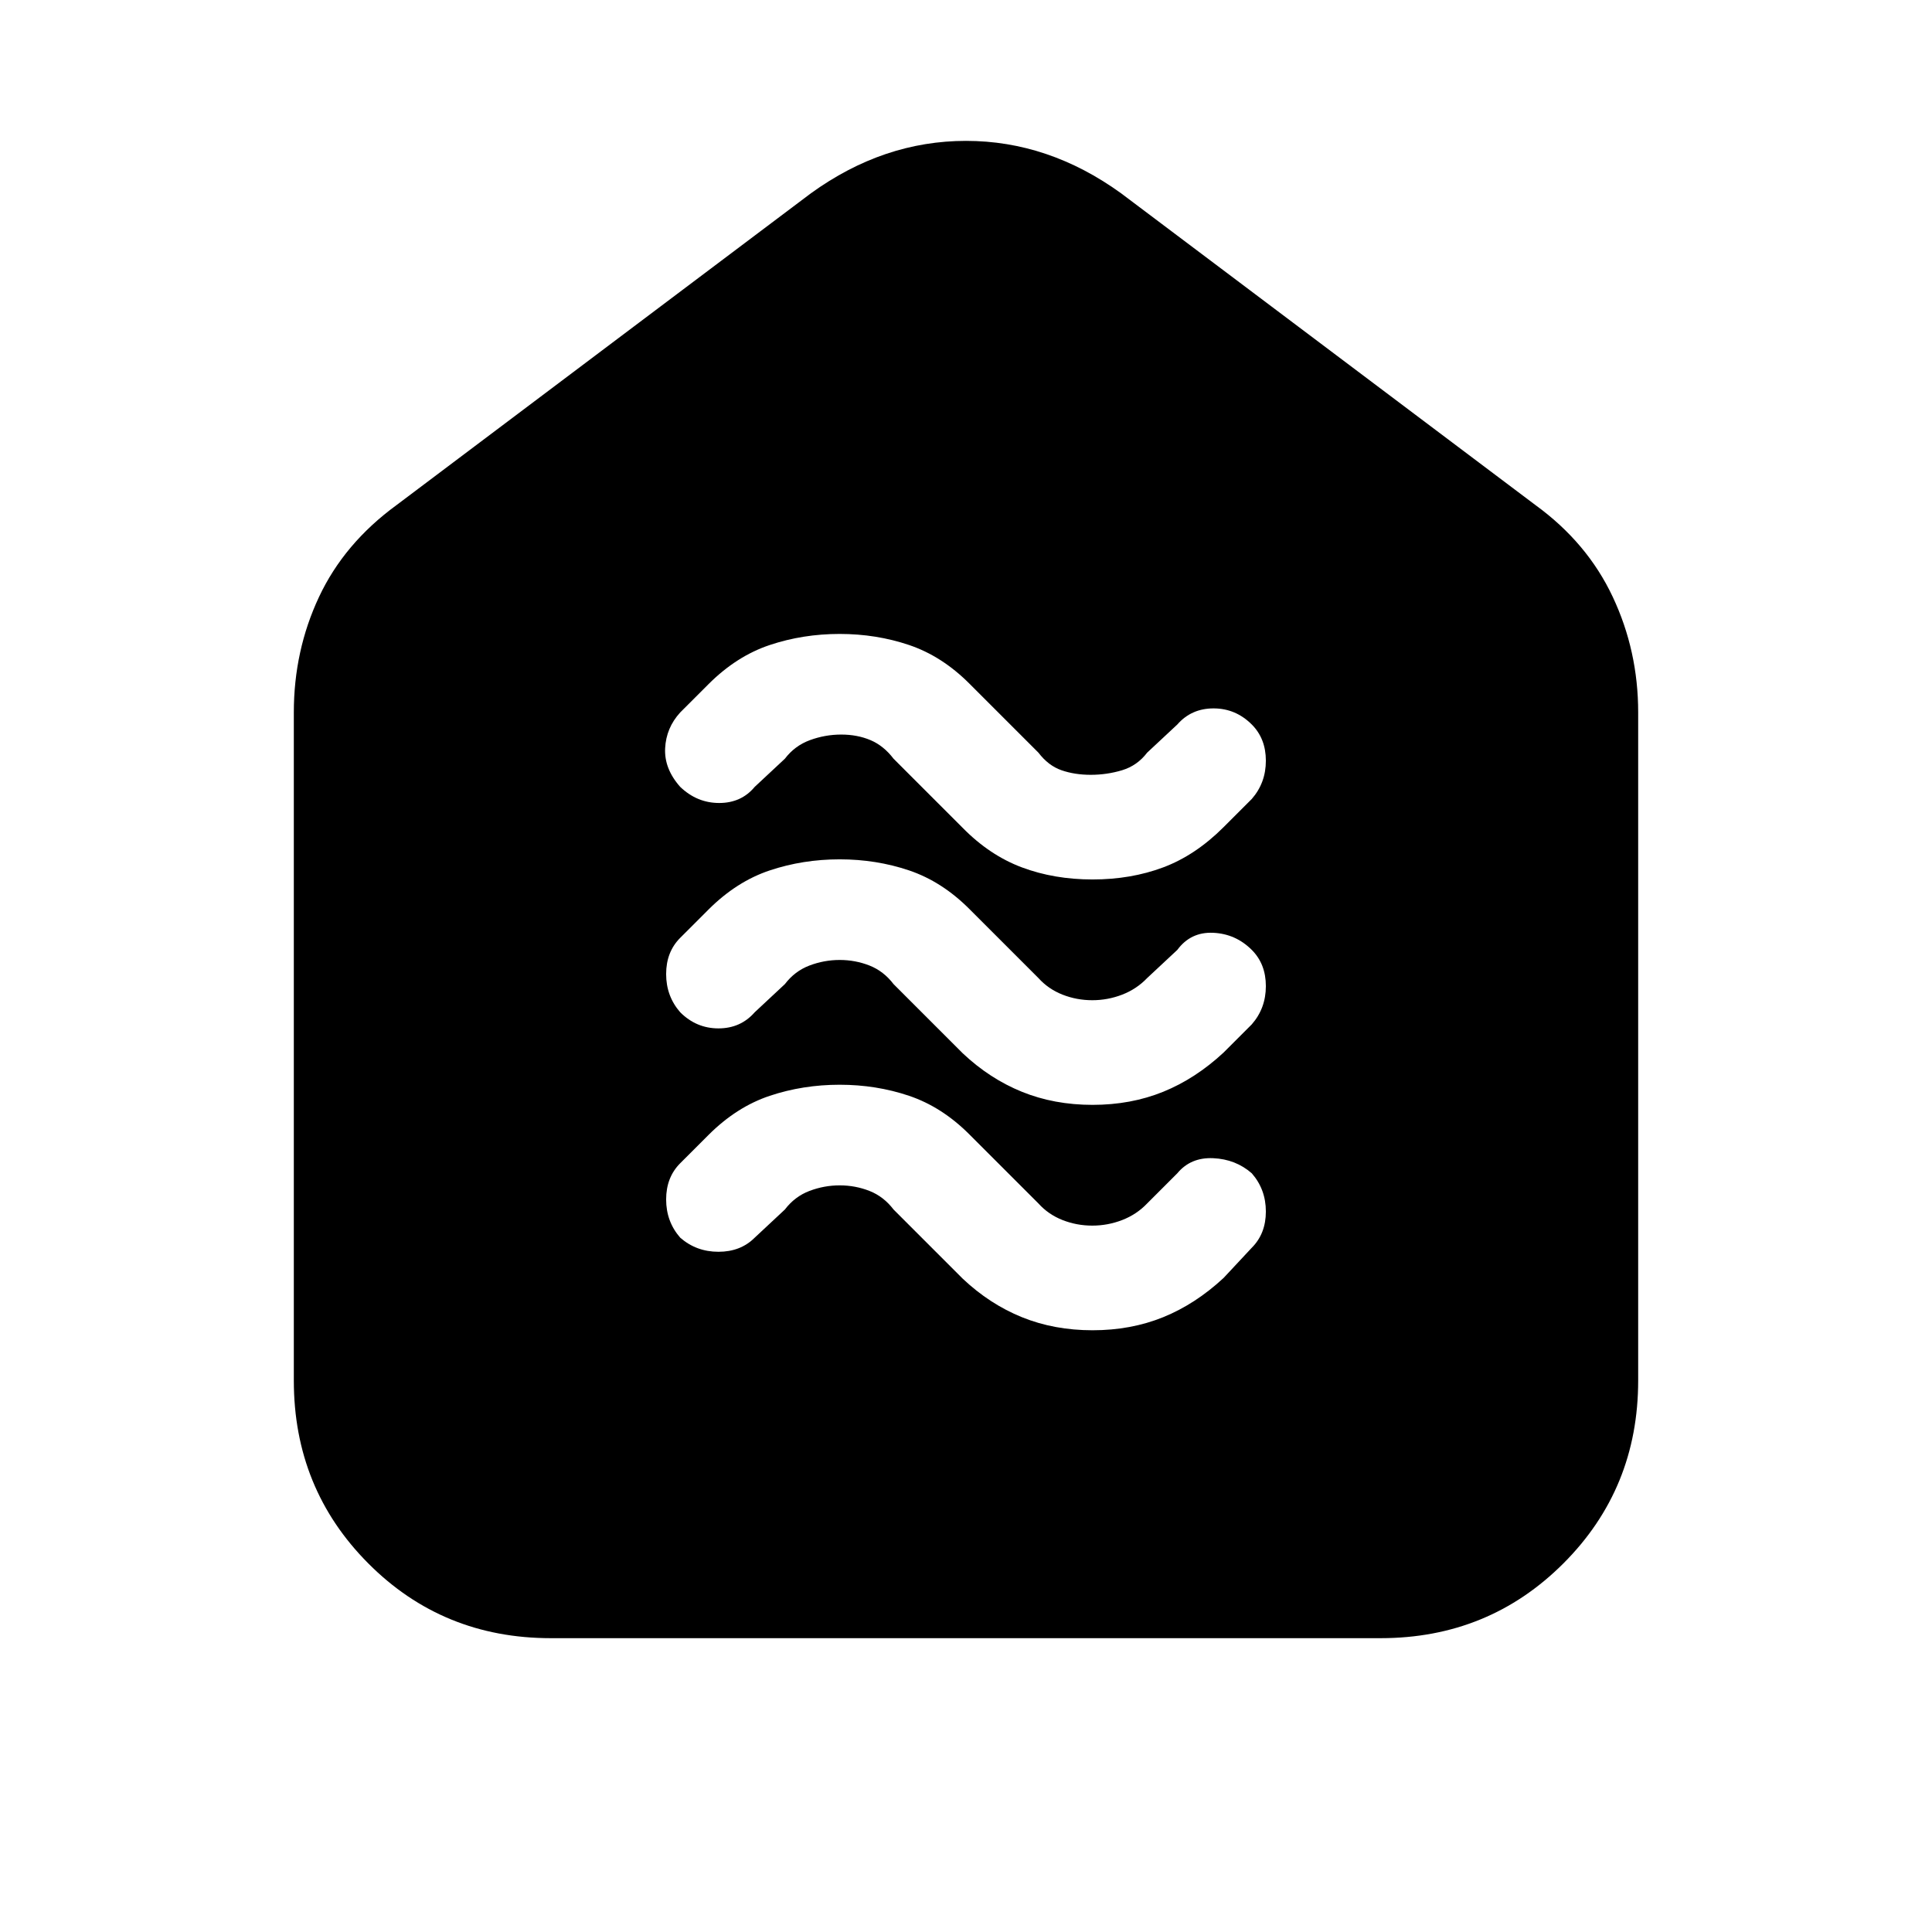 <svg xmlns="http://www.w3.org/2000/svg" height="20" viewBox="0 -960 960 960" width="20"><path d="M542.88-299q19.07 0 35.1-6.5Q594-312 608-325l14-15q7-7 7-18t-7-19q-8-7-19.18-7.5T585-377l-15 15q-5.2 5.45-12.38 8.23-7.19 2.77-14.87 2.77-7.75 0-14.8-2.77-7.04-2.78-11.95-8.23l-34.35-34.35Q468-410 451.71-415.5q-16.3-5.5-34.5-5.5-18.21 0-34.71 5.5T352-396l-14 14q-7 7-7 18t7 19q8 7 19 7t18-7l15-14q4.91-6.45 12.2-9.23 7.3-2.77 15.05-2.77 7.75 0 14.8 2.77 7.04 2.78 11.95 9.23l34.35 34.35q13.4 12.65 29.43 19.15 16.02 6.5 35.1 6.5Zm0-112q19.07 0 35.1-6.5Q594-424 608-437l14-14q7-8 7-19t-7-18q-8-8-19.18-8.5T585-488l-15 14q-5.2 5.45-12.38 8.23-7.19 2.77-14.87 2.77-7.75 0-14.8-2.77-7.04-2.78-11.95-8.23l-34.35-34.35Q468-522 451.71-527.5q-16.3-5.5-34.5-5.5-18.21 0-34.71 5.5T352-508l-14 14q-7 7-7 18t7 19q8 8 19 8t18-8l15-14q4.91-6.45 12.2-9.23 7.3-2.77 15.05-2.77 7.75 0 14.8 2.77 7.04 2.78 11.95 9.23l34.35 34.35q13.4 12.65 29.43 19.15 16.02 6.5 35.1 6.5Zm0-112q19.07 0 35.1-6Q594-535 608-549l14-14q7-8 7-19t-7-18q-8-8-19-8t-18 8l-15 14q-4.91 6.45-12.45 8.73Q550-575 542-575t-14.55-2.27q-6.54-2.28-11.45-8.73l-34.35-34.35Q468-634 451.71-639.5q-16.3-5.5-34.5-5.5-18.21 0-34.71 5.5T352-620l-14 14q-7 7.64-7.5 17.82T338-569q8.36 8 19.36 8t17.64-8l15-14q4.91-6.45 12.45-9.23Q410-595 418-595t14.55 2.77q6.54 2.78 11.45 9.23l34.35 34.35Q491.75-535 507.78-529q16.02 6 35.1 6ZM273.72-146Q220-146 183-183.15T146-274v-332q0-30.7 12.5-57.35Q171-690 197-709l206-155q36-26 77-26t77 26l206 155q25.69 18.67 38.34 45.53Q814-636.6 814-606v332q0 53.7-37.16 90.85Q739.68-146 685.96-146H273.72Z"/></svg>
